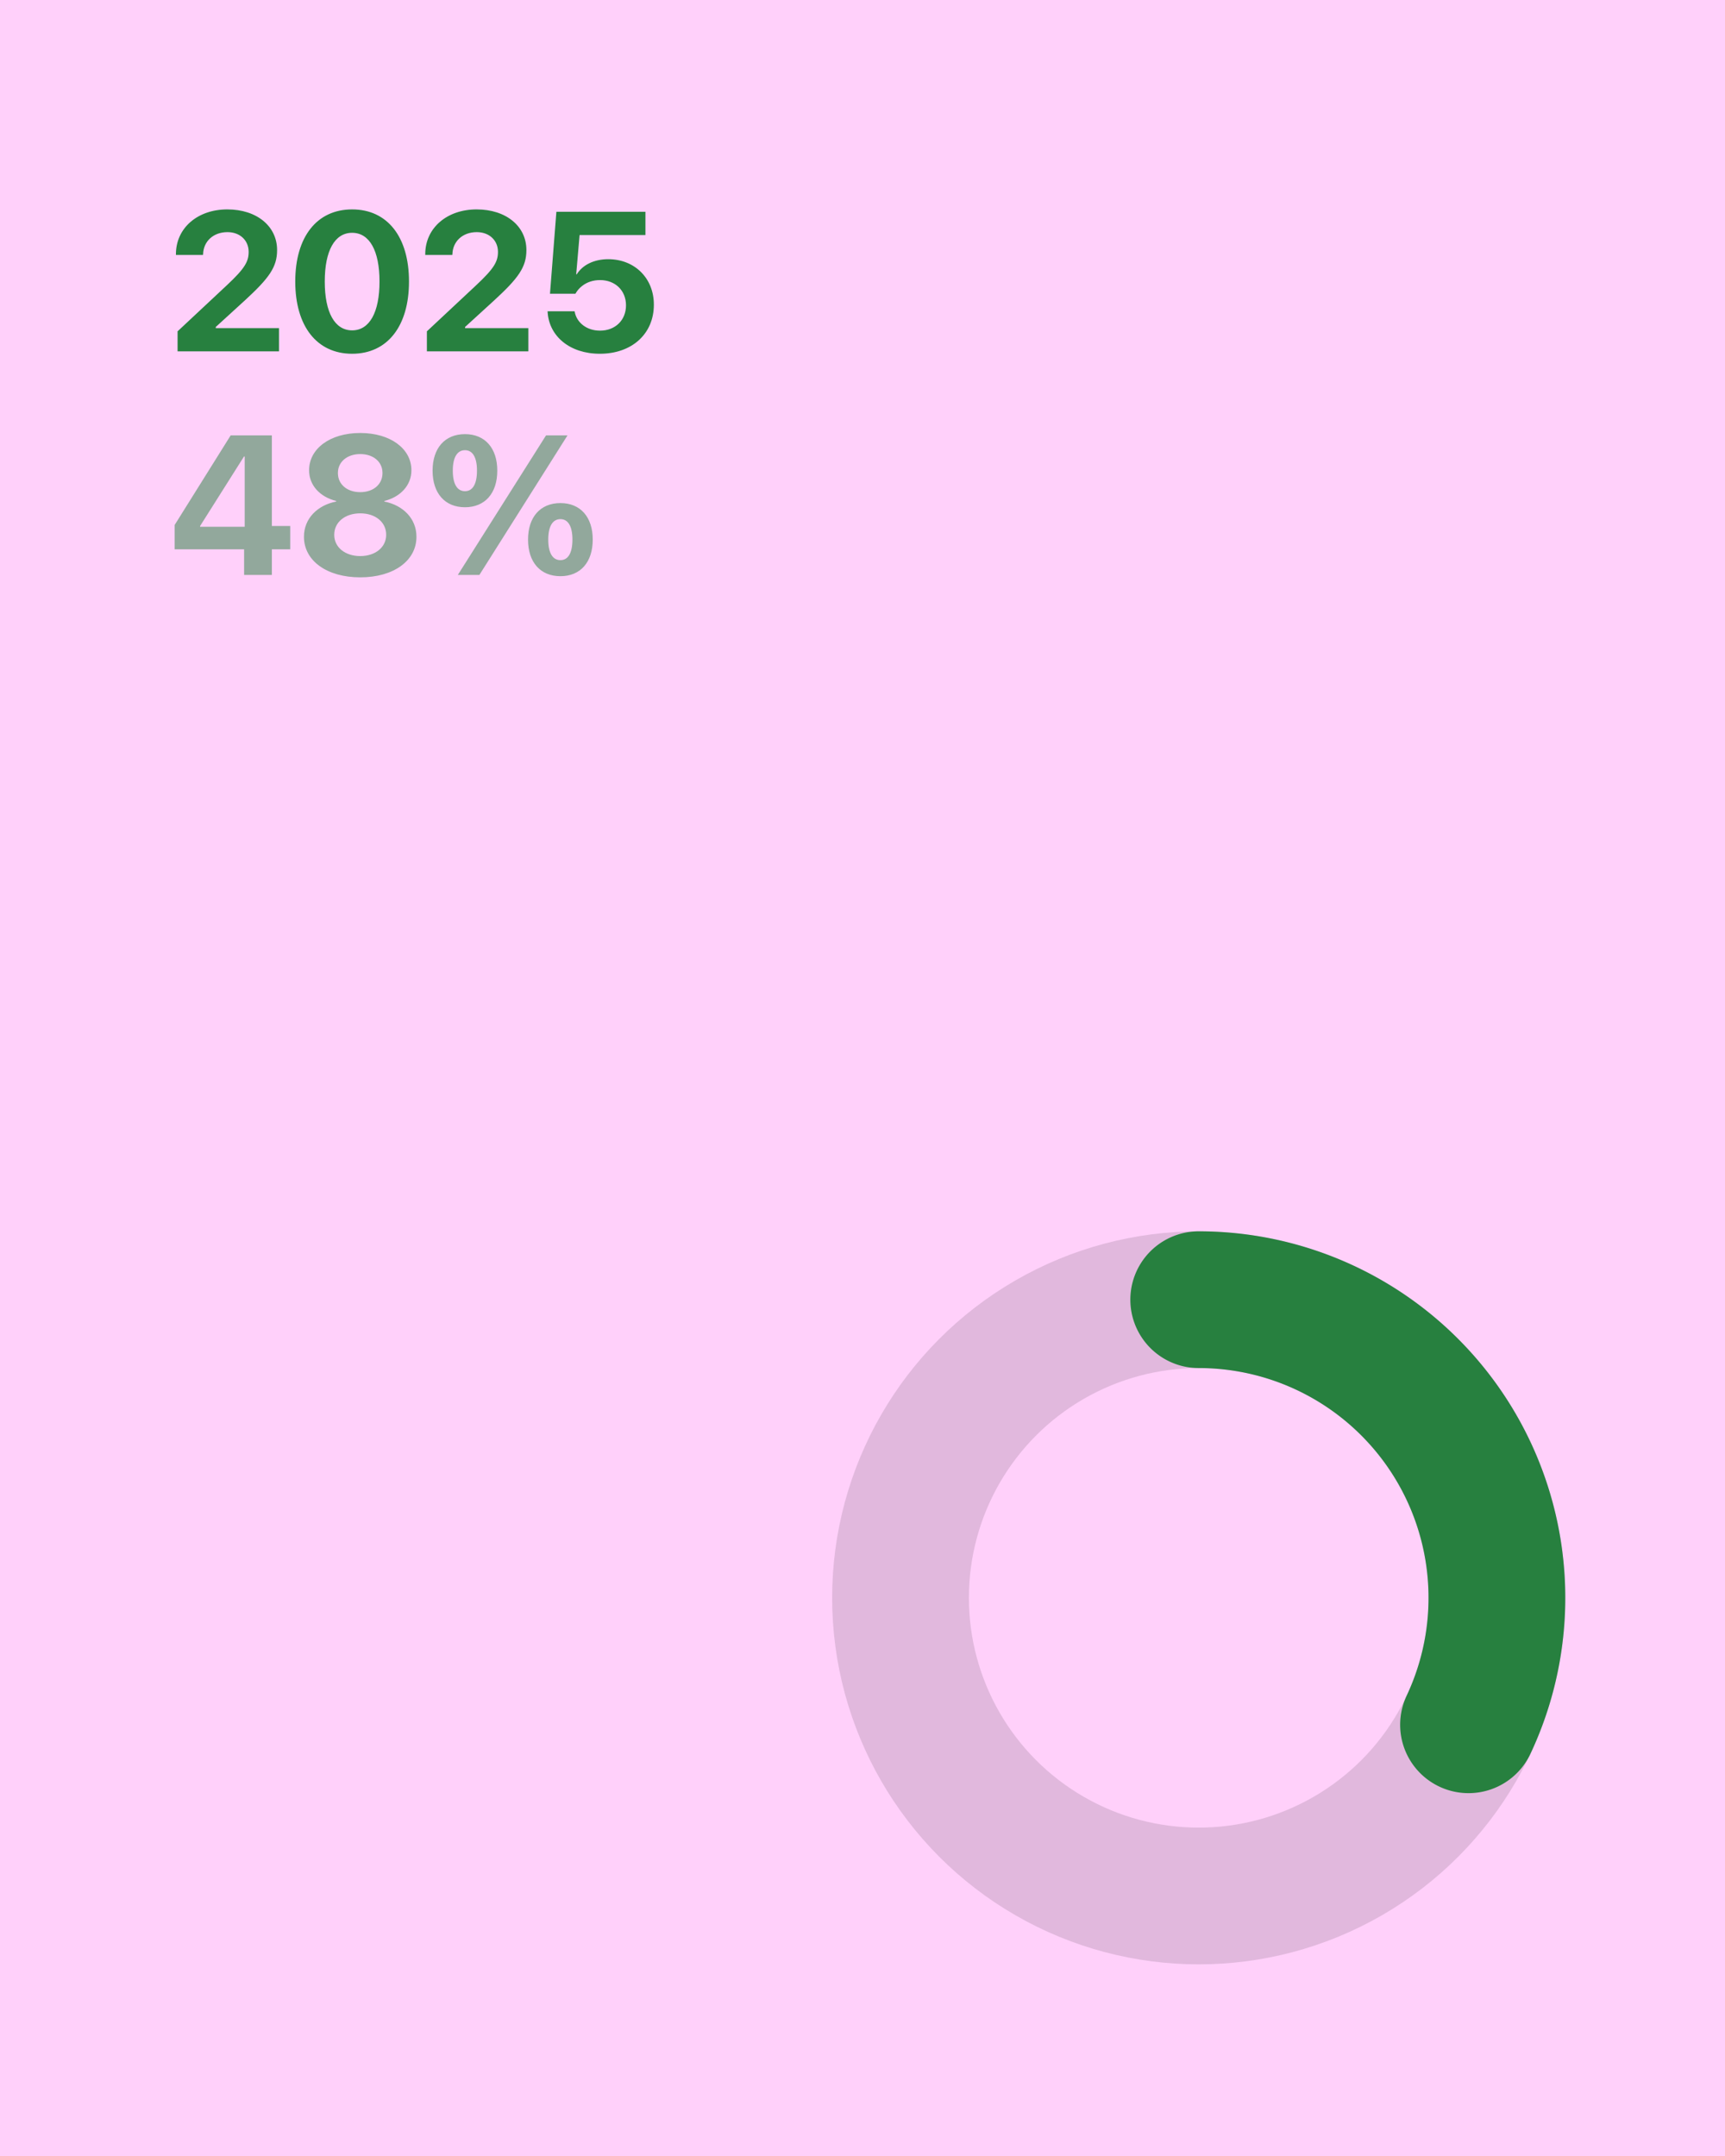 
<svg xmlns="http://www.w3.org/2000/svg" viewBox="0 0 1080 1350" width="1080" height="1350">
  <rect width="1080" height="1350" fill="#FFD0FA"/>
  
  <!-- Background circle with opacity -->
  <circle opacity="0.12" cx="750.5" cy="1000.5" r="186.692" 
    fill="none"
    stroke="#000000" 
    stroke-width="85.617"/>
  
  <!-- Progress arc -->
  <path d="M750.5 813.808 A186.692 186.692 0 0 1 919.424 1079.99" 
    fill="none"
    stroke="#27803F" 
    stroke-width="85.617" 
    stroke-linecap="round" 
    stroke-linejoin="round"/>
  
  <path d="M111.18 220L174.69 220L174.69 205.47L135.09 205.47L135.09 204.74L153.38 188.03C168.45 174.17 173.48 167.26 173.48 156.67L173.48 156.55C173.48 141.65 160.76 131.12 142.30 131.12C123.83 131.12 110.15 142.68 110.15 159.15L110.15 159.63L127.10 159.63L127.16 159.09C127.40 151.22 133.46 145.35 142.42 145.35C150.17 145.35 155.62 150.43 155.68 157.58L155.68 157.70C155.68 163.75 153.32 168.05 142.05 178.59L111.18 207.47ZM220.46 221.51C242.62 221.51 256.06 204.14 256.06 176.35L256.06 176.22C256.06 148.43 242.62 131.12 220.46 131.12C198.30 131.12 184.86 148.43 184.86 176.22L184.86 176.35C184.86 204.14 198.30 221.51 220.46 221.51ZM220.46 206.86C209.56 206.86 203.33 195.54 203.33 176.35L203.33 176.22C203.33 157.03 209.56 145.77 220.46 145.77C231.36 145.77 237.60 157.03 237.60 176.22L237.60 176.35C237.60 195.54 231.36 206.86 220.46 206.86ZM267.27 220L330.78 220L330.78 205.47L291.18 205.47L291.18 204.74L309.47 188.03C324.54 174.17 329.57 167.26 329.57 156.67L329.57 156.55C329.57 141.65 316.85 131.12 298.39 131.12C279.92 131.12 266.24 142.68 266.24 159.15L266.24 159.63L283.19 159.63L283.25 159.09C283.49 151.22 289.55 145.35 298.51 145.35C306.26 145.35 311.71 150.43 311.77 157.58L311.77 157.70C311.77 163.75 309.41 168.05 298.14 178.59L267.27 207.47ZM375.58 221.51C395.56 221.51 409.37 209.10 409.37 190.82L409.37 190.70C409.37 174.23 397.38 162.30 380.79 162.30C371.95 162.30 364.75 165.87 361.11 171.74L360.75 171.74L362.87 147.16L404.10 147.16L404.10 132.63L348.34 132.63L344.34 183.91L360.27 183.91C361.29 182.10 362.69 180.40 364.44 179.07C367.41 176.71 371.22 175.38 375.71 175.38C385.15 175.38 391.87 181.86 391.93 191.06L391.93 191.18C391.93 200.50 385.21 207.04 375.64 207.04C367.23 207.04 361.11 201.96 359.84 195.36L359.72 194.93L342.83 194.93L342.89 195.84C343.98 210.43 356.57 221.51 375.58 221.51Z" fill="#27803F"/>
    <path d="M152.83 360L170.21 360L170.21 343.96L181.71 343.96L181.71 329.36L170.21 329.36L170.21 272.63L144.42 272.63L109.36 328.70L109.36 343.96L152.83 343.96ZM125.28 329.85L125.28 329.36L152.77 285.83L153.20 285.83L153.20 329.85ZM225.55 361.51C246.38 361.51 260.73 351.16 260.73 336.14L260.73 336.02C260.73 324.70 252.31 316.35 240.63 314.04L240.63 313.68C250.68 311.20 257.58 303.87 257.58 294.55L257.58 294.43C257.58 280.93 244.38 271.12 225.55 271.12C206.66 271.12 193.52 280.93 193.52 294.43L193.52 294.55C193.52 303.87 200.36 311.20 210.47 313.68L210.47 314.04C198.73 316.35 190.31 324.70 190.31 336.02L190.31 336.14C190.31 351.16 204.72 361.51 225.55 361.51ZM225.55 308.17C217.31 308.17 211.56 303.27 211.56 296.24L211.56 296.12C211.56 289.16 217.38 284.32 225.55 284.32C233.72 284.32 239.47 289.16 239.47 296.12L239.47 296.24C239.47 303.27 233.78 308.17 225.55 308.17ZM225.55 348.19C215.98 348.19 209.26 342.62 209.26 334.93L209.26 334.81C209.26 327.06 215.92 321.43 225.55 321.43C235.18 321.43 241.78 327.06 241.78 334.81L241.78 334.93C241.78 342.62 235.05 348.19 225.55 348.19ZM291.12 317.62C303.65 317.62 311.34 308.84 311.34 294.73L311.34 294.67C311.34 280.62 303.65 271.84 291.12 271.84C278.53 271.84 270.84 280.62 270.84 294.67L270.84 294.73C270.84 308.84 278.53 317.62 291.12 317.62ZM300.14 360L355.30 272.63L341.86 272.63L286.64 360ZM291.12 307.57C286.22 307.57 283.49 303.03 283.49 294.73L283.49 294.67C283.49 286.44 286.22 281.89 291.12 281.89C295.96 281.89 298.63 286.44 298.63 294.67L298.63 294.73C298.63 303.03 295.96 307.57 291.12 307.57ZM350.88 360.79C363.41 360.79 371.10 352.01 371.10 337.90L371.10 337.84C371.10 323.79 363.41 315.01 350.88 315.01C338.29 315.01 330.60 323.79 330.60 337.84L330.60 337.90C330.60 352.01 338.29 360.79 350.88 360.79ZM350.88 350.74C345.98 350.74 343.25 346.20 343.25 337.90L343.25 337.84C343.25 329.61 345.98 325.06 350.88 325.06C355.72 325.06 358.39 329.61 358.39 337.84L358.39 337.90C358.39 346.20 355.72 350.74 350.88 350.74Z" fill="#27803F" opacity="0.5"/>
</svg>
